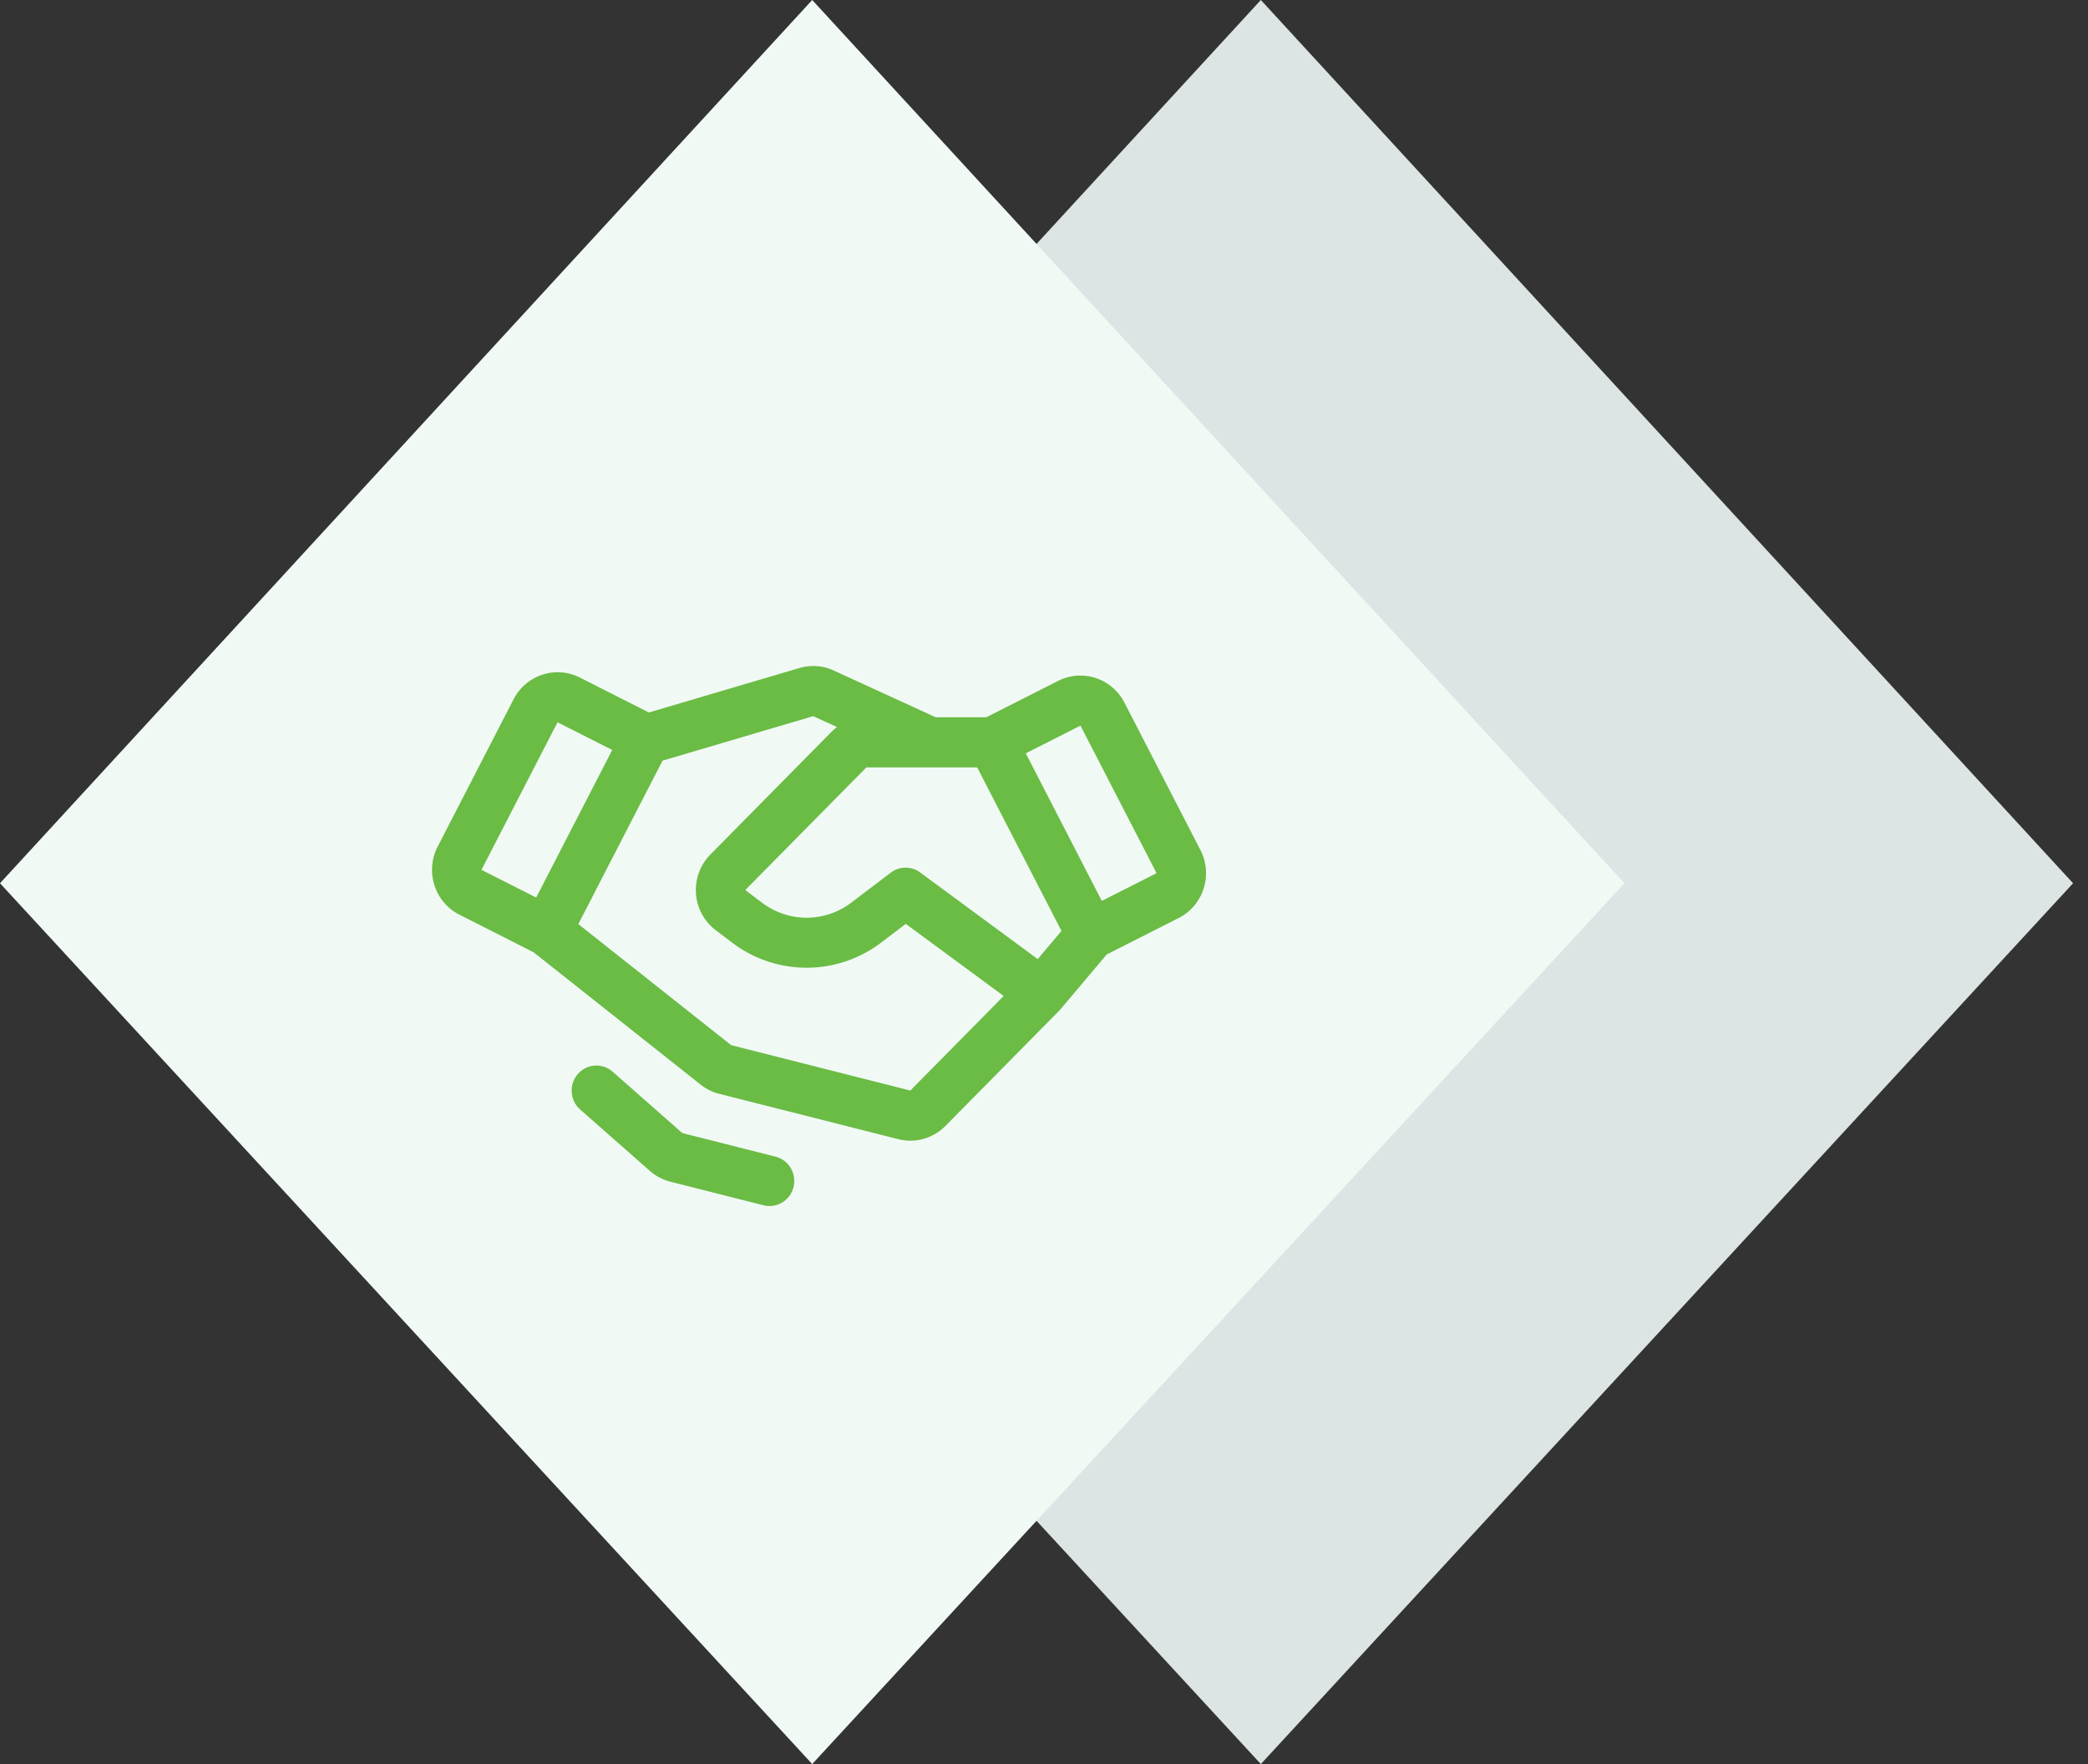 <svg width="116" height="98" viewBox="0 0 116 98" fill="none" xmlns="http://www.w3.org/2000/svg"><rect x="0" y="0" width="116" height="98" fill="#333333" stroke="none"/><path d="M70.047 98L24.924 49.068 70.047 0 115.171 49.068 70.047 98z" fill="#DCE5E4"/><path d="M45.123 98L-0 49.068 45.123 0 90.247 49.068 45.123 98z" fill="#F1F9F5"/><path d="M66.688 47.22l-4.225-8.198c-.336-.645-.907-1.131-1.592-1.356-.685-.224-1.429-.169-2.074.154l-4 2.026h-2.815l-5.669-2.599c-.598-.274-1.273-.322-1.903-.136l-8.362 2.47-3.844-1.947c-.645-.323-1.389-.378-2.074-.153-.685.224-1.256.711-1.592 1.355l-4.225 8.198c-.169.328-.272.686-.302 1.055-.031.368.011.74.124 1.091.112.352.293.677.531.958.238.281.529.51.855.675l4.123 2.089 9.282 7.354c.303.241.653.414 1.027.508l9.957 2.522c.216.055.438.082.661.082.731 0 1.432-.293 1.95-.815l6.322-6.405c.007-.007.013-.014.019-.021l.026-.028c.009-.01.019-.02.028-.031l2.568-3.044 3.998-2.025c.327-.165.617-.395.855-.676.238-.28.418-.606.531-.958.112-.352.154-.723.124-1.091-.031-.368-.134-.727-.302-1.055zm-9.037 6.061l-6.532-4.813c-.238-.175-.525-.269-.819-.266-.294.002-.579.1-.815.279l-2.199 1.671c-.715.539-1.583.83-2.474.83-.891 0-1.759-.291-2.474-.83l-.931-.708 6.724-6.812h3.547l.006 0.0.005-0h2.599l4.683 9.085-1.32 1.564zM30.974 40.125l3.039 1.539-4.225 8.198-3.039-1.539 4.225-8.198zM50.576 60.584l-9.957-2.522-8.49-6.726 4.679-9.079 8.371-2.472 1.323.606a2.8 2.8 0 00-.315.271l-6.724 6.812c-.278.282-.494.622-.631.995-.138.374-.195.773-.167 1.171.028.398.14.785.328 1.136.189.35.449.655.764.895l.931.707c1.192.898 2.638 1.383 4.123 1.383 1.486 0 2.932-.485 4.123-1.383l1.387-1.054 5.438 4.006-5.185 5.253zm13.675-12.075l-3.039 1.539-4.225-8.198 3.039-1.539 4.227 8.197-.002.001zM44.084 65.945c-.044.177-.121.345-.229.492-.107.147-.242.271-.397.365-.155.094-.326.156-.505.183-.179.027-.361.018-.536-.027l-5.178-1.311c-.42-.107-.809-.313-1.137-.6l-3.874-3.412c-.274-.243-.441-.585-.466-.953-.025-.367.095-.73.334-1.008s.576-.449.939-.475c.363-.026.721.094.996.334l3.875 3.412 5.178 1.312c.354.089.658.318.845.634.188.317.243.696.155 1.054l-0.0 0z" fill="#6ABC44"/></svg>